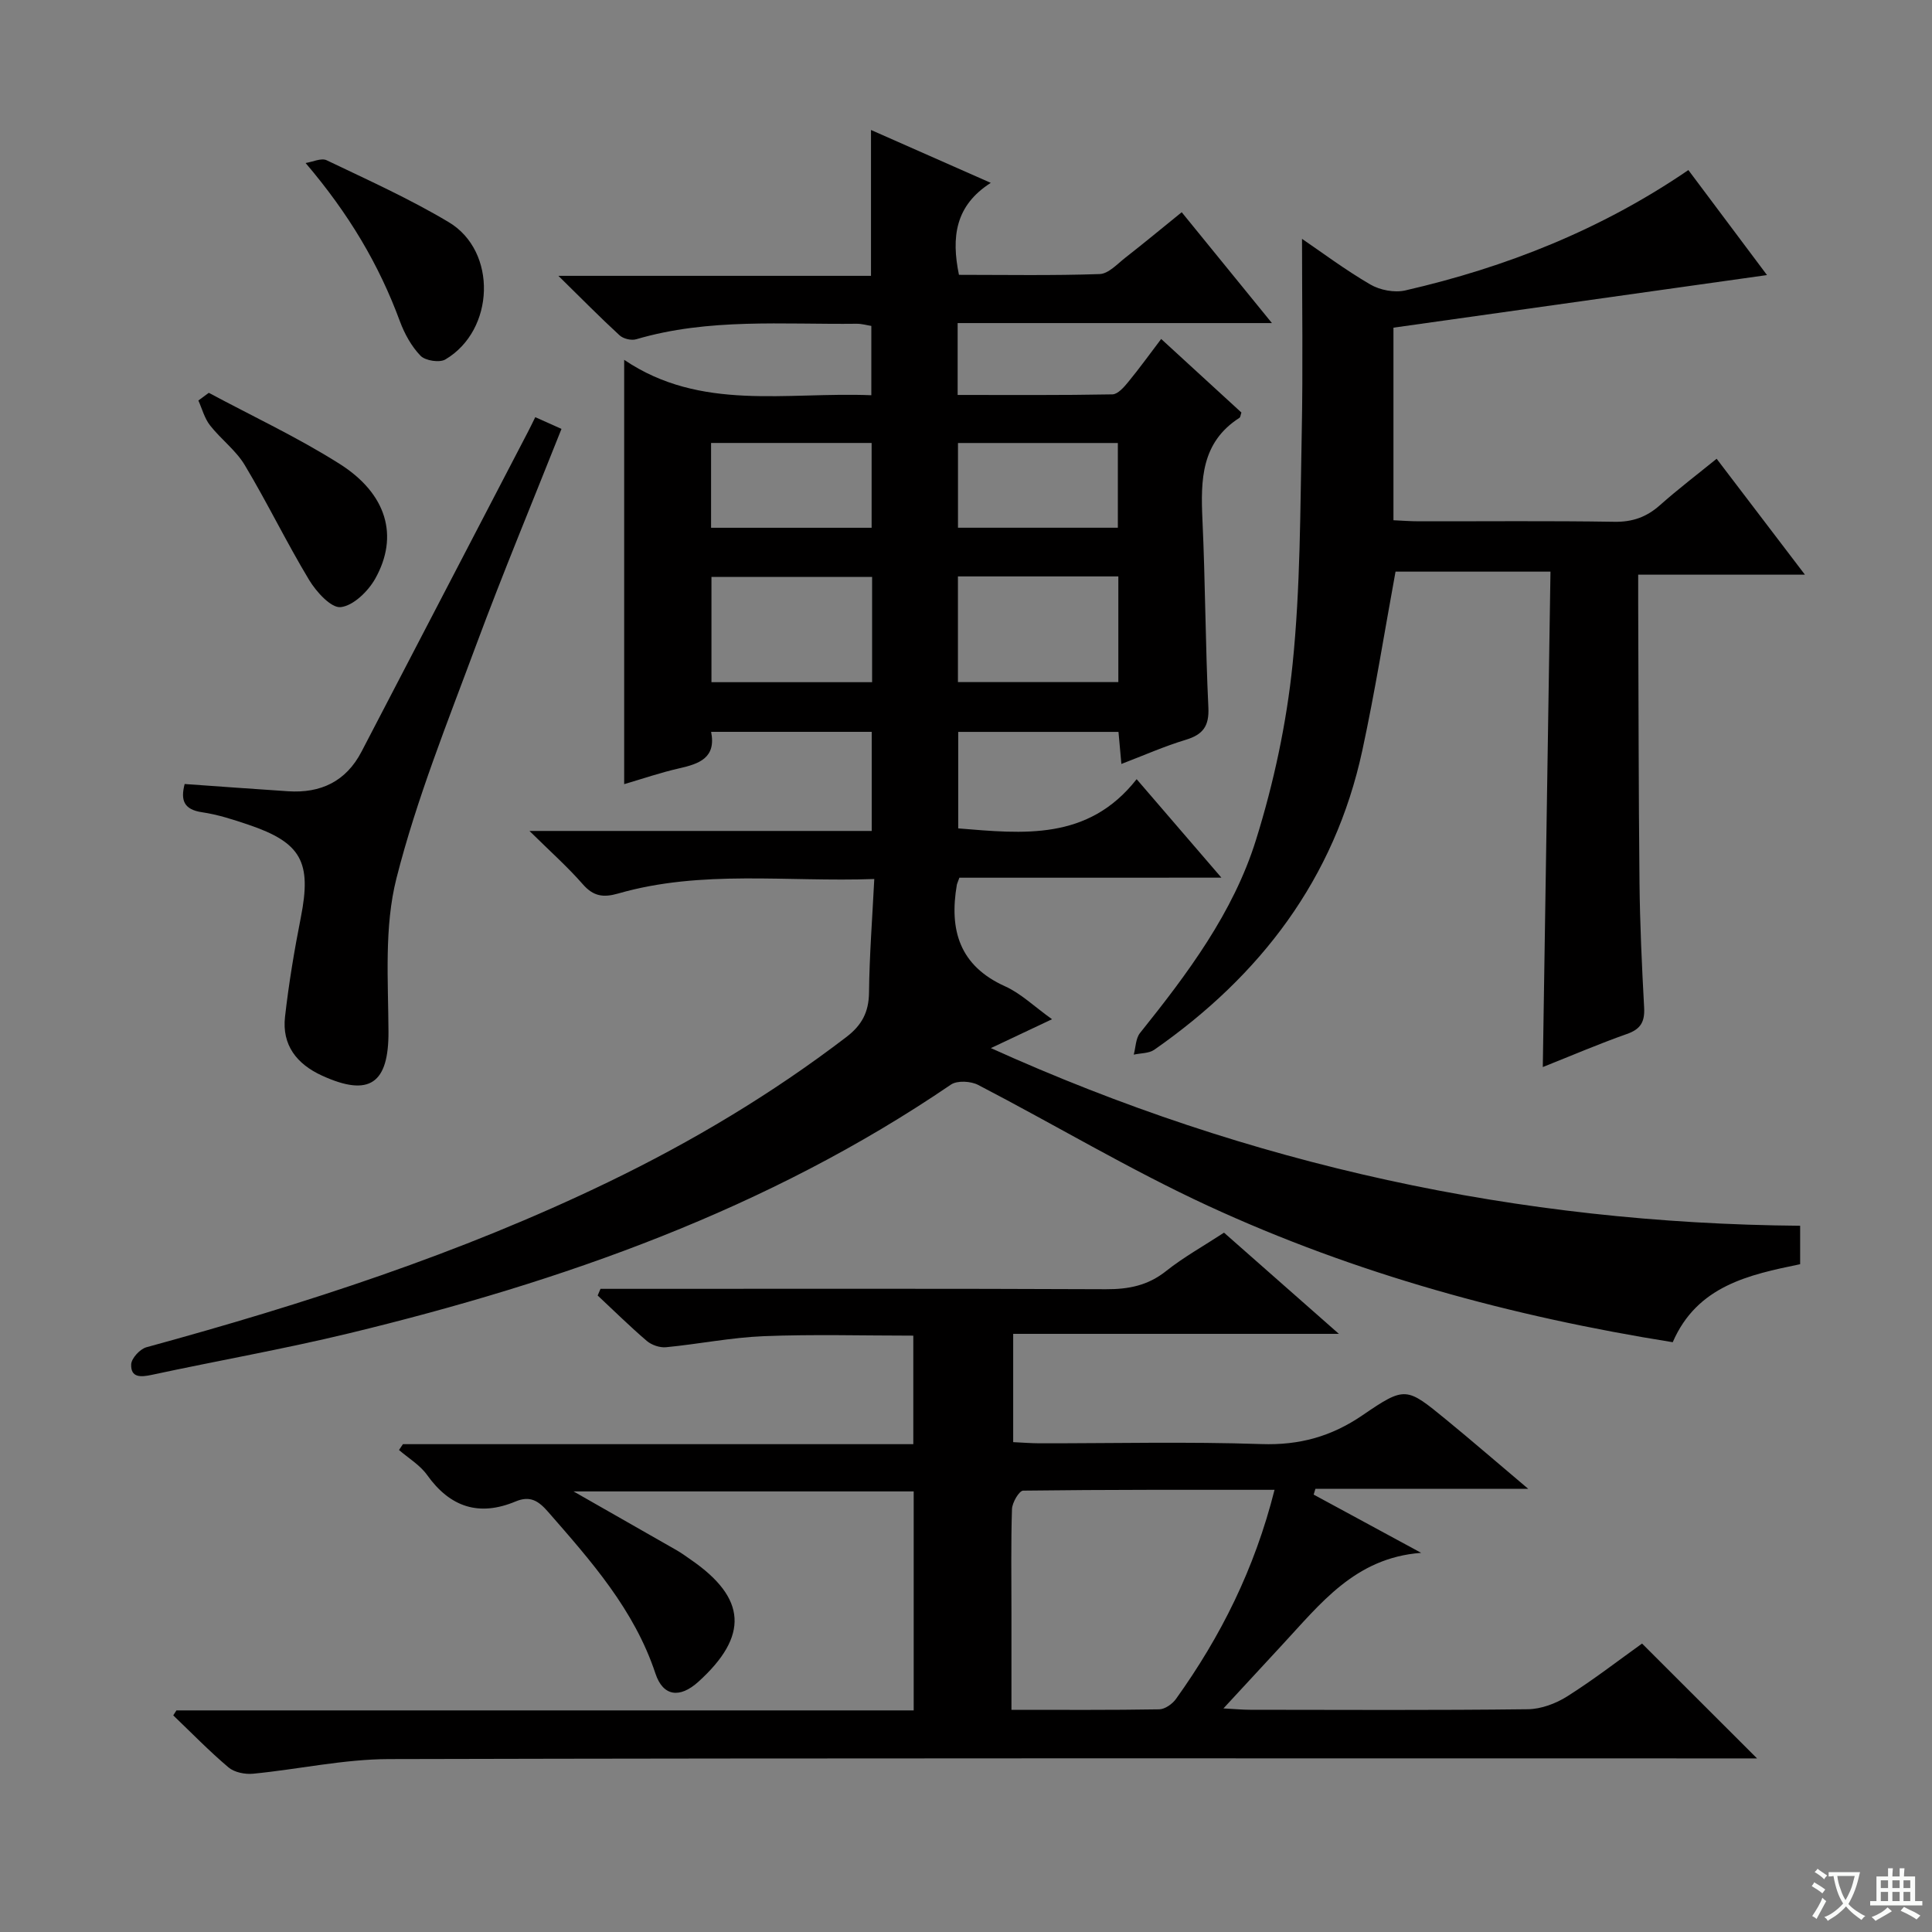 <svg enable-background="new 0 0 400 400" viewBox="0 0 400 400" xmlns="http://www.w3.org/2000/svg"><rect x="0" y="0" width="400" height="400" fill="#808080" stroke="none"/><path d="m377.9 391.2c-.2.3-.4.5-.6.8-.7-.6-1.4-1-2.2-1.5.2-.3.4-.5.5-.8.6.4 1.4.8 2.3 1.5zm-1.8 6.1c-.2-.2-.5-.4-.9-.6.4-.6.8-1.2 1.2-1.9s.7-1.3.9-1.9c.3.3.5.5.8.7-.7 1.3-1.4 2.6-2 3.7zm2.2-9c-.3.3-.5.5-.6.8-.6-.6-1.3-1.1-2-1.5.3-.3.5-.5.6-.7.6.5 1.3.9 2 1.4zm.3.2v-.9h2 4.5c-.3 1.3-.6 2.5-1 3.6s-.9 2.1-1.4 3c.4.5 1 1 1.6 1.4s1.2.8 1.9 1.1c-.3.2-.5.4-.8.8-.4-.3-1-.7-1.6-1.2s-1.2-1.1-1.6-1.6c-.5.6-1.1 1.1-1.7 1.6s-1.4.9-2.1 1.4c-.1-.3-.3-.5-.7-.8.6-.2 1.2-.5 1.9-1s1.4-1.1 2-1.8c-.5-.8-.9-1.6-1.2-2.5s-.6-2-.8-3.2c-.4.1-.7.1-1 .1zm2.5 2.7c.3 1 .7 1.7 1 2.2.3-.5.6-1.1 1-2s.6-1.9.9-3h-3.2-.4c.1.9.3 1.8.7 2.8z" fill="#fafbfa"/><path d="m396.5 388.5v1.5 3.6h1.5v.9c-.4 0-1 0-1.7 0h-7.9c-.5 0-.9 0-1.2 0v-.9h1.3v-3.5c0-.7 0-1.2 0-1.6h2.4c0-.8 0-1.4 0-1.7h1c0 .3-.1.8-.1 1.7h1.5c0-.8 0-1.4 0-1.7h1c0 .3-.1.9-.1 1.7zm-8.2 9.2c-.2-.3-.5-.5-.8-.8.8-.3 1.4-.6 1.9-.9s1-.7 1.4-1.1c.3.3.6.5.9.8-1.6 1-2.8 1.6-3.4 2zm2.6-6.8v-1.6h-1.5v1.6zm0 2.7v-1.9h-1.5v1.9zm2.4-2.7v-1.6h-1.5v1.6zm0 2.7v-1.9h-1.5v1.9zm.2 2 .7-.8c.4.2.9.5 1.6.8s1.3.7 1.8 1c-.3.3-.5.5-.8.8-.4-.3-1.5-1-3.3-1.8zm2-4.7v-1.6h-1.4v1.6zm0 2.7v-1.9h-1.4v1.9z" fill="#fafbfa"/><g fill="#010000"><path d="m198.63 181.72c-.41 1.13-.49 1.27-.52 1.43-1.61 9.36.5 16.79 9.99 21.06 3.26 1.47 5.98 4.14 9.71 6.81-4.2 1.98-7.86 3.72-12.66 5.98 53.77 24.3 109.27 36.28 167.55 36.78v7.96c-10.63 2.19-21.32 4.47-26.38 16.15-33.38-5.33-65.65-14.13-96.21-28.24-16.25-7.51-31.69-16.77-47.6-25.03-1.52-.79-4.32-.95-5.62-.07-37.95 25.86-80.41 40.79-124.59 51.49-13.53 3.27-27.26 5.68-40.88 8.61-2.29.49-4.36.61-4.26-2.17.05-1.26 1.83-3.19 3.17-3.55 32.72-8.94 64.9-19.36 95.52-34.15 17.42-8.41 33.96-18.29 49.36-30.06 3.21-2.45 4.66-5.14 4.71-9.2.08-7.61.67-15.21 1.09-23.53-18.11.65-35.75-1.97-53.01 3-3.1.89-5.15.59-7.34-1.92-3.13-3.58-6.71-6.76-11.04-11.03h70.86c0-7.06 0-13.62 0-20.52-11.03 0-21.94 0-33.25 0 1.08 5.39-2.46 6.62-6.62 7.56-3.81.86-7.52 2.14-11.38 3.27 0-29.3 0-58.02 0-87.85 15.86 10.73 33.56 6.61 51.17 7.33 0-4.85 0-9.41 0-14.35-.87-.13-1.96-.46-3.04-.45-15.27.18-30.65-1.21-45.64 3.21-1.01.3-2.68-.1-3.45-.82-4.01-3.68-7.83-7.57-12.66-12.31h64.72c0-10.22 0-19.93 0-30.2 7.95 3.51 15.9 7.02 24.8 10.95-7.36 4.69-8.2 11.21-6.59 19.04 9.6 0 19.38.18 29.14-.16 1.81-.06 3.64-2.08 5.31-3.39 3.81-2.97 7.52-6.05 11.67-9.41 6.03 7.41 12.04 14.8 18.68 22.95-22.17 0-43.5 0-65.07 0v14.88c10.82 0 21.43.08 32.04-.12 1.13-.02 2.42-1.51 3.3-2.59 2.32-2.82 4.45-5.79 6.8-8.88 5.68 5.21 11.17 10.25 16.61 15.23-.18.5-.19.96-.41 1.1-7.92 5.08-8.03 12.84-7.66 21.04.6 12.97.61 25.96 1.23 38.92.19 3.9-1.14 5.63-4.72 6.71-4.41 1.33-8.66 3.22-13.29 4.99-.22-2.38-.39-4.33-.6-6.64-10.97 0-21.88 0-33.18 0v19.98c13.36 1.08 26.86 2.65 36.94-10.19 6.07 7.05 11.48 13.33 17.55 20.39-18.65.01-36.45.01-54.25.01zm-18.07-62.27c-11.52 0-22.43 0-33.26 0v21.79h33.26c0-7.42 0-14.49 0-21.79zm17.77-.11v21.88h33.21c0-7.45 0-14.53 0-21.88-11.18 0-22.08 0-33.21 0zm-51.11-10.07h33.24c0-6 0-11.68 0-17.56-11.25 0-22.14 0-33.24 0zm51.12-17.55v17.54h33.1c0-6.02 0-11.7 0-17.54-11.27 0-22.16 0-33.1 0z"/><path d="m36.53 354.12h152.64c0-15.25 0-30.11 0-45.34-23.28 0-46.45 0-70.43 0 7.64 4.35 14.51 8.26 21.37 12.19 1.01.58 1.95 1.27 2.91 1.94 11.57 7.96 12.05 15.8 1.56 25.29-3.83 3.46-7.3 3.05-8.88-1.72-4.38-13.21-13.3-23.25-22.18-33.42-2-2.3-3.73-3.47-6.77-2.2-7.55 3.16-13.56 1.21-18.33-5.49-1.47-2.05-3.84-3.46-5.81-5.16.27-.4.54-.81.81-1.21h105.67c0-7.6 0-14.77 0-22.47-10.41 0-20.69-.3-30.95.11-6.77.27-13.49 1.64-20.25 2.29-1.29.12-2.97-.45-3.97-1.3-3.51-3-6.81-6.26-10.18-9.41.2-.46.39-.92.59-1.38h5.14c33.16 0 66.32-.07 99.48.08 4.69.02 8.69-.75 12.46-3.75 3.62-2.88 7.73-5.16 12.01-7.96 7.57 6.67 15.13 13.33 23.78 20.95-23.17 0-45.12 0-67.43 0v22.42c1.87.09 3.64.23 5.4.24 15.33.02 30.67-.36 45.99.16 7.87.27 14.49-1.56 20.95-5.98 8.85-6.05 9.07-5.82 17.3.92 5.35 4.38 10.57 8.91 17 14.33-15.68 0-29.87 0-44.07 0-.12.4-.24.79-.36 1.19 7.26 3.93 14.52 7.86 22.26 12.06-13.7 1.02-20.9 10.59-28.82 19.1-3.83 4.12-7.64 8.26-12.12 13.11 2.42.13 3.97.28 5.52.28 19.16.02 38.33.12 57.49-.11 2.75-.03 5.8-1.17 8.16-2.66 5.48-3.46 10.62-7.45 15.5-10.94 7.89 7.88 15.64 15.62 23.81 23.78-1.66 0-3.48 0-5.3 0-92.65 0-185.3-.09-277.95.14-9.38.02-18.74 2.12-28.13 3.03-1.66.16-3.86-.27-5.08-1.3-4-3.38-7.66-7.15-11.45-10.78.21-.33.43-.68.66-1.03zm227.35-45.67c-17.85 0-34.95-.05-52.05.17-.82.01-2.26 2.46-2.31 3.81-.23 7.15-.11 14.31-.11 21.46v20.11c10.65 0 20.62.07 30.59-.1 1.19-.02 2.73-1.11 3.48-2.16 9.25-12.91 16.27-26.89 20.4-43.29z"/><path d="m349.56 35.21c5.64 7.53 11.07 14.78 16.28 21.74-25.94 3.65-51.51 7.25-77.34 10.89v39.87c1.75.08 3.51.22 5.27.22 13.5.02 27-.12 40.49.1 3.78.06 6.67-1 9.43-3.45 3.7-3.29 7.66-6.3 11.72-9.6 6.08 7.99 11.88 15.6 18.28 24-11.96 0-22.86 0-34.52 0 0 2.2-.01 3.96 0 5.72.08 19.33.07 38.66.27 57.98.09 8.64.49 17.29.96 25.92.16 2.95-.71 4.48-3.58 5.48-5.79 2.04-11.43 4.47-17.4 6.84.53-34.27 1.06-68.24 1.59-102.57-11.15 0-21.72 0-32.08 0-2.27 12.37-4.23 24.78-6.88 37.04-5.74 26.56-21.09 46.62-43.07 61.95-1.11.77-2.82.69-4.25 1.01.41-1.51.4-3.36 1.3-4.48 9.82-12.26 19.31-24.9 24.01-39.98 3.68-11.79 6.32-24.13 7.58-36.41 1.62-15.84 1.57-31.86 1.89-47.81.27-13.44.06-26.89.06-40.22 4.05 2.76 8.92 6.41 14.14 9.45 2 1.17 5 1.74 7.24 1.23 20.9-4.8 40.58-12.6 58.61-24.92z"/><path d="m110.82 86.37c1.79.8 3.39 1.52 5.43 2.43-5.99 15.1-12.1 29.77-17.63 44.65-5.93 15.99-12.36 31.92-16.54 48.4-2.56 10.08-1.7 21.13-1.65 31.74.05 10.72-3.91 13.61-13.77 9.1-5.23-2.39-8.31-6.33-7.65-12.17.78-6.9 1.93-13.78 3.28-20.61 2.25-11.42.13-15.45-10.85-19.16-3.13-1.06-6.33-2.1-9.59-2.58-3.9-.57-4.46-2.59-3.62-5.85 7.27.51 14.33 1.04 21.4 1.5 6.77.45 12.01-2.03 15.22-8.2 11.5-22.09 23-44.19 34.5-66.29.44-.84.85-1.71 1.47-2.96z"/><path d="m43.23 81.33c9.05 4.85 18.4 9.22 27.05 14.69 9.83 6.21 12.35 14.99 7.4 23.8-1.47 2.61-4.53 5.59-7.14 5.88-1.98.22-5.05-3.16-6.53-5.61-4.69-7.78-8.66-16-13.33-23.79-1.84-3.08-4.96-5.37-7.2-8.24-1.14-1.45-1.63-3.41-2.41-5.14.73-.54 1.44-1.06 2.16-1.59z"/><path d="m63.27 33.75c1.47-.23 3.25-1.1 4.36-.57 8.52 4.08 17.18 7.98 25.28 12.82 10.09 6.02 9.55 22.37-.7 28.42-1.21.72-4.15.26-5.14-.76-1.89-1.95-3.32-4.57-4.28-7.15-4.32-11.72-10.53-22.2-19.52-32.76z"/></g></svg>